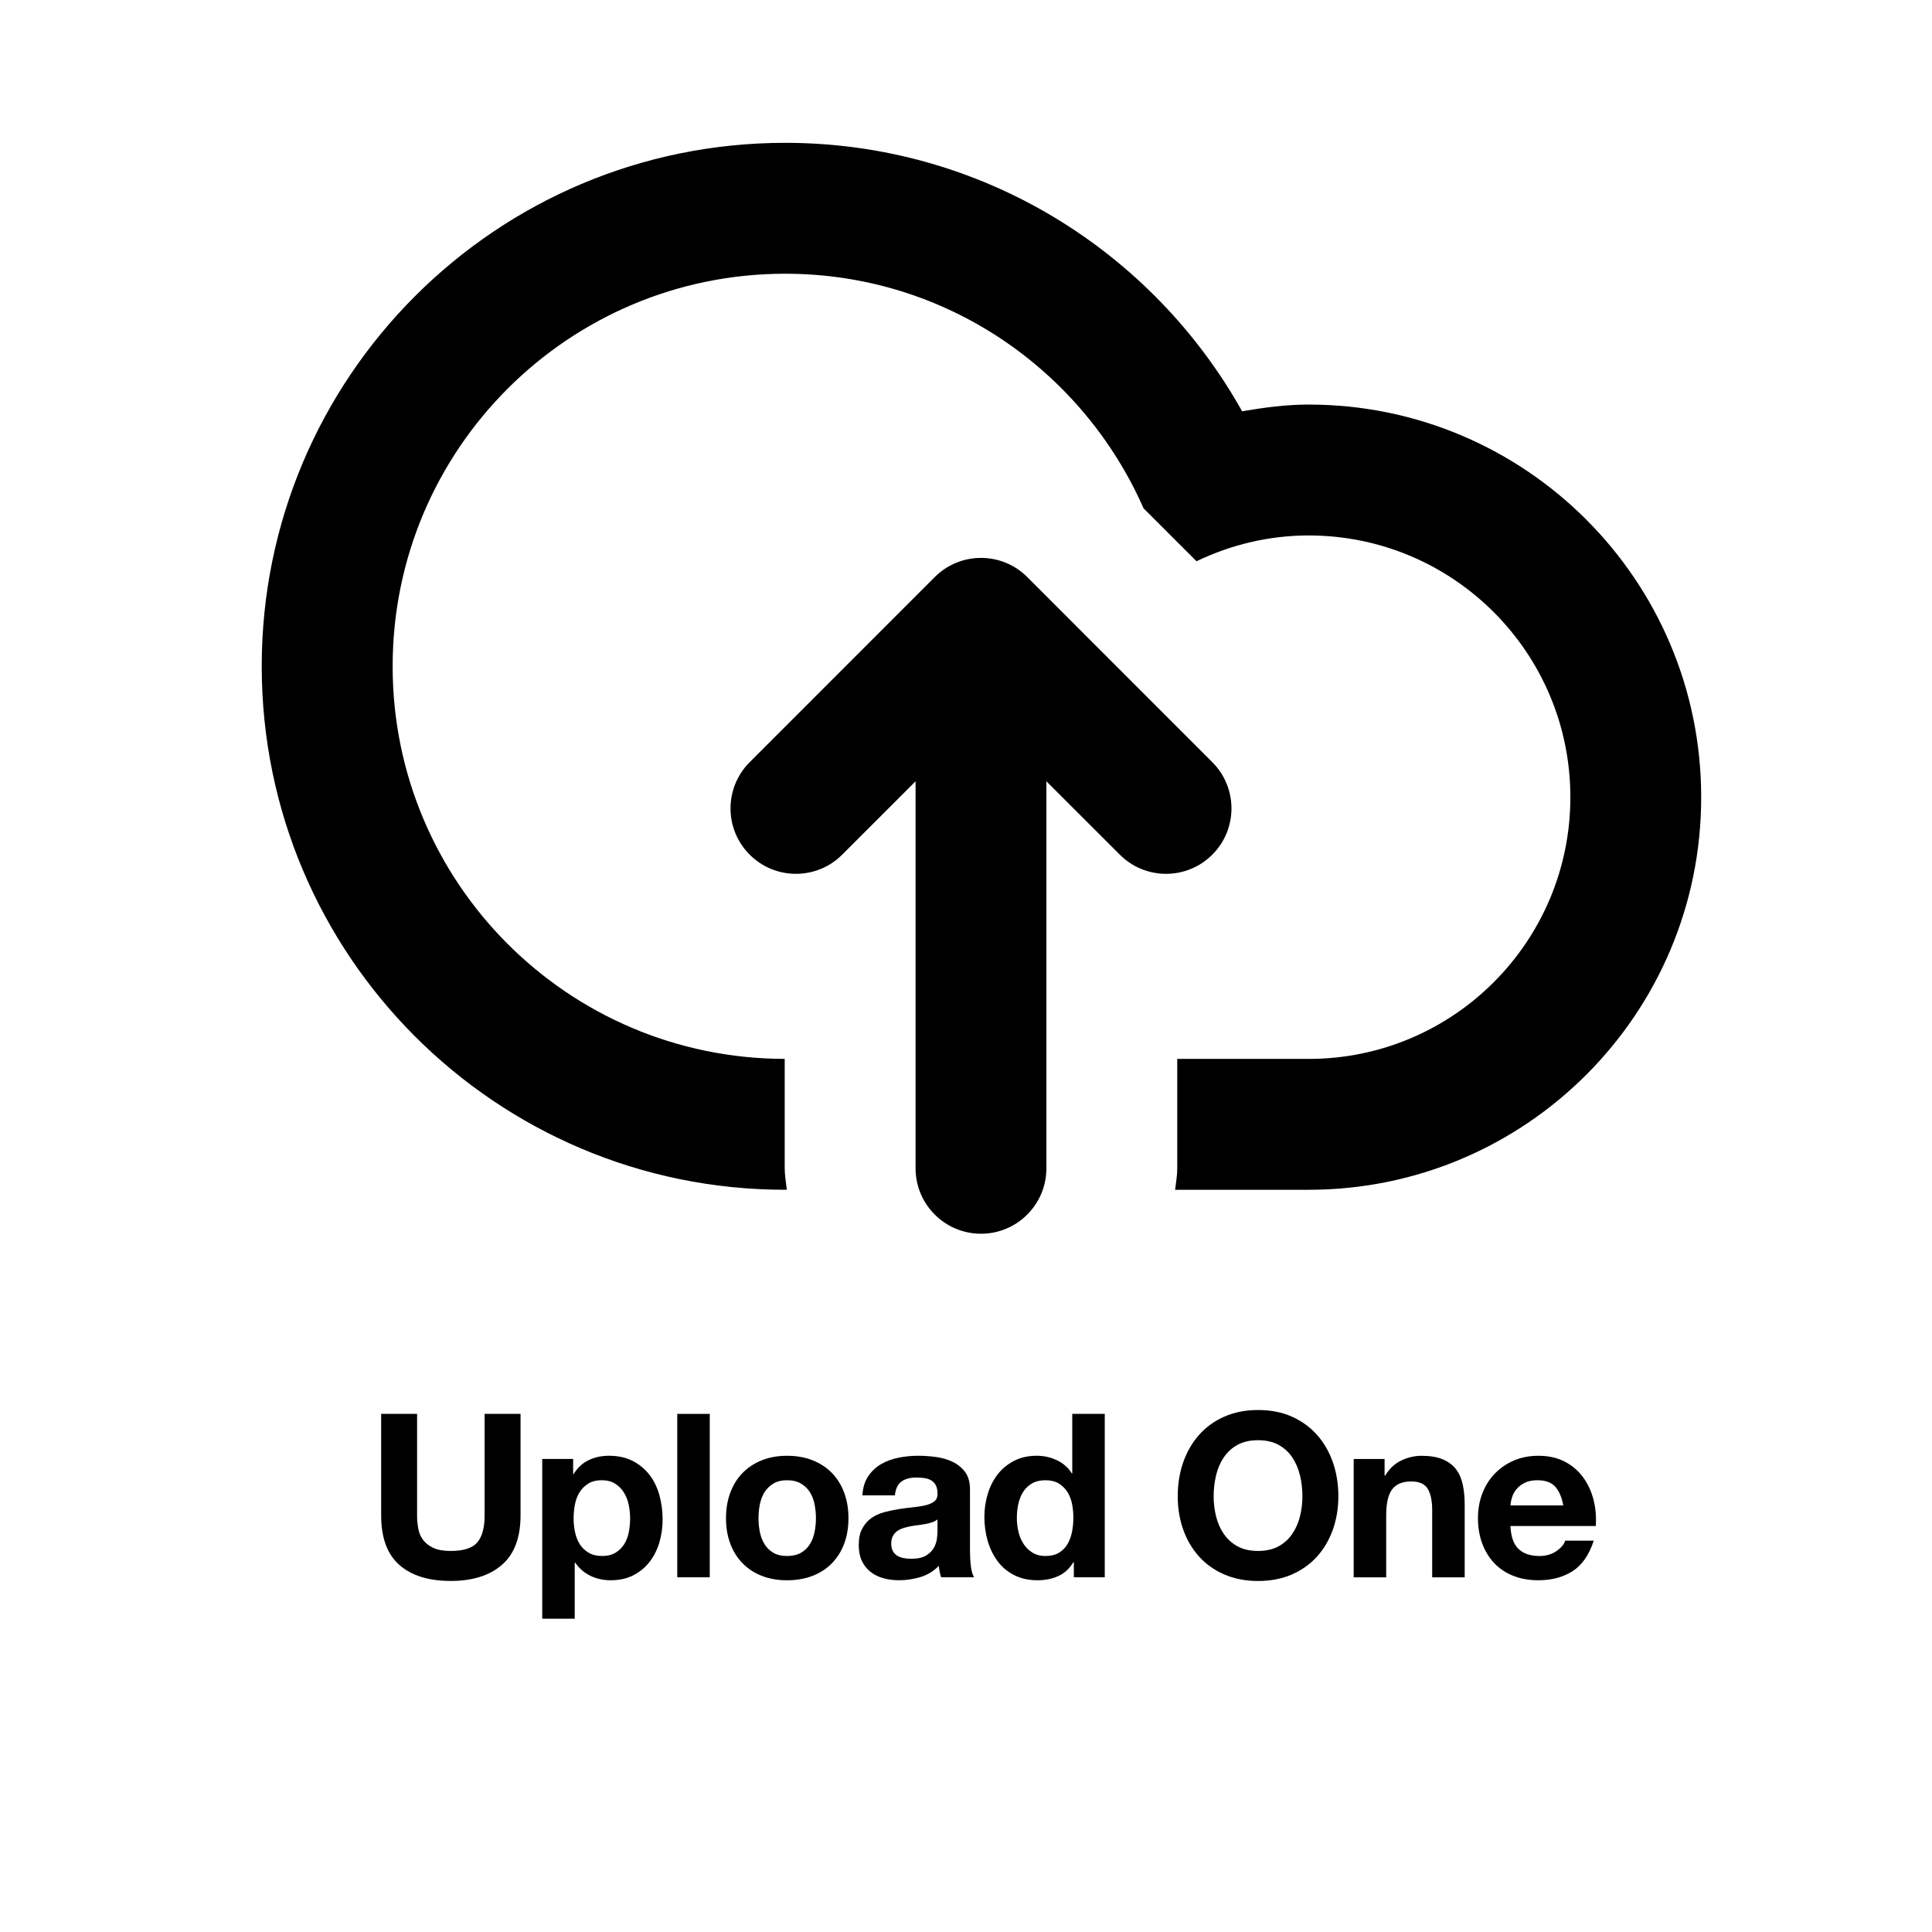 <svg version="1.1" id="Layer_1" xmlns="http://www.w3.org/2000/svg" xmlns:xlink="http://www.w3.org/1999/xlink" x="0px" y="0px" width="100px" height="100px" viewBox="0 0 100 100" enable-background="new 0 0 100 100" xml:space="preserve">
<path d="M67.736,61.583c-1.408,0-3.935,0-6.912,0c0.042-0.371,0.11-0.731,0.11-1.111v-5.663c2.847,0,5.297,0,6.802,0
	c7.483,0,13.546-6.066,13.546-13.546c0-7.481-6.062-13.548-13.546-13.548c-2.084,0-4.045,0.491-5.805,1.335l-2.741-2.74
	c-3.144-7.142-10.241-12.142-18.547-12.142c-11.224,0-20.32,9.096-20.32,20.32c0,11.214,9.083,20.304,20.293,20.32v5.663
	c0,0.381,0.072,0.742,0.111,1.111c-0.027,0-0.06,0-0.086,0c-14.964,0-27.094-12.131-27.094-27.095
	c0-14.963,12.13-27.094,27.094-27.094c10.168,0,19.016,5.609,23.651,13.895c1.124-0.193,2.264-0.348,3.442-0.348
	c11.223,0,20.319,9.098,20.319,20.322C88.057,52.483,78.96,61.583,67.736,61.583z M38.804,44.237c-1.323-1.319-1.323-3.466,0-4.787
	l9.579-9.581c1.321-1.323,3.468-1.323,4.788,0l9.578,9.581c1.322,1.321,1.322,3.467,0,4.787c-1.322,1.323-3.468,1.323-4.788,0
	l-3.8-3.796v20.031c0,1.868-1.517,3.386-3.383,3.386c-1.872,0-3.388-1.518-3.388-3.386V40.44l-3.797,3.796
	C42.27,45.56,40.126,45.56,38.804,44.237z"></path>
<g>
	<path d="M25.982,80.994c-0.64,0.557-1.524,0.835-2.653,0.835c-1.145,0-2.031-0.276-2.659-0.829
		c-0.627-0.553-0.941-1.405-0.941-2.559v-5.259h1.859v5.259c0,0.229,0.02,0.454,0.06,0.676c0.039,0.221,0.122,0.416,0.249,0.586
		s0.302,0.308,0.527,0.414c0.225,0.107,0.527,0.16,0.906,0.16c0.664,0,1.121-0.147,1.374-0.444c0.253-0.296,0.379-0.76,0.379-1.392
		v-5.259h1.86v5.259C26.942,79.587,26.622,80.438,25.982,80.994z"></path>
	<path d="M29.666,75.516v0.782h0.023c0.206-0.332,0.466-0.572,0.782-0.723c0.316-0.149,0.664-0.225,1.042-0.225
		c0.481,0,0.896,0.091,1.244,0.272c0.347,0.182,0.635,0.422,0.865,0.722c0.229,0.301,0.398,0.65,0.509,1.049
		c0.11,0.398,0.166,0.815,0.166,1.249c0,0.411-0.055,0.806-0.166,1.185c-0.111,0.379-0.278,0.715-0.503,1.007
		s-0.505,0.525-0.841,0.699c-0.336,0.174-0.729,0.261-1.179,0.261c-0.379,0-0.729-0.077-1.048-0.231s-0.583-0.381-0.788-0.681
		h-0.024v2.901h-1.682v-8.268H29.666z M31.851,80.372c0.186-0.11,0.335-0.255,0.45-0.432c0.114-0.178,0.195-0.386,0.243-0.622
		c0.047-0.237,0.071-0.478,0.071-0.723s-0.026-0.485-0.077-0.723s-0.136-0.448-0.254-0.634c-0.119-0.186-0.271-0.335-0.456-0.45
		c-0.186-0.114-0.413-0.172-0.681-0.172c-0.276,0-0.507,0.058-0.693,0.172c-0.186,0.115-0.336,0.263-0.45,0.444
		c-0.115,0.182-0.195,0.391-0.243,0.628s-0.071,0.481-0.071,0.734c0,0.245,0.025,0.485,0.077,0.723
		c0.051,0.236,0.134,0.444,0.249,0.622c0.114,0.177,0.267,0.321,0.456,0.432c0.189,0.111,0.418,0.166,0.687,0.166
		C31.435,80.538,31.666,80.483,31.851,80.372z"></path>
	<path d="M36.737,73.183v8.457h-1.682v-8.457H36.737z"></path>
	<path d="M37.803,77.251c0.15-0.398,0.363-0.738,0.64-1.019c0.276-0.28,0.608-0.497,0.995-0.651s0.821-0.23,1.303-0.23
		c0.481,0,0.917,0.076,1.309,0.23c0.391,0.154,0.724,0.371,1.001,0.651c0.276,0.28,0.489,0.62,0.64,1.019
		c0.15,0.399,0.225,0.844,0.225,1.333s-0.075,0.932-0.225,1.326c-0.15,0.396-0.363,0.732-0.64,1.013
		c-0.277,0.28-0.61,0.496-1.001,0.646c-0.391,0.15-0.827,0.226-1.309,0.226c-0.482,0-0.917-0.075-1.303-0.226
		c-0.387-0.149-0.719-0.365-0.995-0.646c-0.277-0.28-0.49-0.617-0.64-1.013c-0.15-0.395-0.225-0.837-0.225-1.326
		S37.653,77.65,37.803,77.251z M39.331,79.301c0.047,0.232,0.128,0.442,0.243,0.627c0.114,0.186,0.267,0.334,0.456,0.444
		c0.189,0.111,0.426,0.166,0.711,0.166c0.284,0,0.523-0.055,0.716-0.166c0.193-0.11,0.348-0.259,0.462-0.444
		c0.114-0.185,0.195-0.395,0.243-0.627c0.047-0.233,0.071-0.472,0.071-0.717s-0.024-0.485-0.071-0.723s-0.128-0.446-0.243-0.628
		s-0.269-0.329-0.462-0.444c-0.193-0.114-0.432-0.172-0.716-0.172c-0.285,0-0.521,0.058-0.711,0.172
		c-0.189,0.115-0.342,0.263-0.456,0.444s-0.195,0.391-0.243,0.628s-0.071,0.478-0.071,0.723S39.284,79.067,39.331,79.301z"></path>
	<path d="M44.934,76.416c0.173-0.261,0.395-0.47,0.663-0.628c0.269-0.157,0.57-0.27,0.906-0.337
		c0.335-0.067,0.673-0.101,1.013-0.101c0.308,0,0.62,0.021,0.936,0.064c0.316,0.044,0.604,0.129,0.865,0.255
		c0.261,0.127,0.474,0.302,0.64,0.527c0.166,0.225,0.249,0.523,0.249,0.895v3.186c0,0.276,0.016,0.541,0.047,0.794
		c0.032,0.253,0.087,0.442,0.166,0.568h-1.706c-0.032-0.095-0.058-0.191-0.077-0.29s-0.034-0.199-0.042-0.302
		c-0.269,0.276-0.584,0.47-0.947,0.58c-0.363,0.11-0.734,0.166-1.113,0.166c-0.292,0-0.565-0.036-0.817-0.106
		c-0.253-0.071-0.474-0.182-0.664-0.332s-0.337-0.34-0.444-0.568c-0.107-0.229-0.16-0.502-0.16-0.817
		c0-0.348,0.061-0.634,0.184-0.858c0.123-0.226,0.28-0.405,0.474-0.539c0.193-0.135,0.415-0.235,0.663-0.303
		c0.249-0.066,0.5-0.12,0.752-0.159c0.253-0.04,0.501-0.071,0.747-0.095c0.245-0.024,0.462-0.06,0.651-0.107
		c0.189-0.047,0.339-0.116,0.45-0.207c0.111-0.091,0.162-0.223,0.154-0.396c0-0.182-0.03-0.326-0.089-0.433
		s-0.138-0.189-0.237-0.249c-0.099-0.059-0.213-0.099-0.344-0.118s-0.271-0.029-0.42-0.029c-0.332,0-0.592,0.071-0.782,0.213
		c-0.189,0.143-0.3,0.379-0.332,0.711h-1.682C44.661,77.005,44.76,76.677,44.934,76.416z M48.256,78.791
		c-0.106,0.035-0.221,0.065-0.343,0.089c-0.123,0.023-0.251,0.044-0.385,0.06s-0.269,0.035-0.403,0.059
		c-0.126,0.024-0.25,0.056-0.373,0.095c-0.123,0.04-0.229,0.093-0.32,0.16s-0.164,0.152-0.219,0.255
		c-0.056,0.103-0.083,0.232-0.083,0.391c0,0.15,0.027,0.276,0.083,0.379c0.055,0.103,0.13,0.184,0.225,0.243
		c0.095,0.059,0.206,0.101,0.332,0.124c0.126,0.023,0.256,0.036,0.391,0.036c0.332,0,0.588-0.056,0.77-0.166
		s0.316-0.243,0.403-0.397c0.086-0.153,0.14-0.31,0.16-0.468c0.02-0.157,0.03-0.284,0.03-0.379v-0.628
		C48.451,78.706,48.362,78.756,48.256,78.791z"></path>
	<path d="M55.558,80.858c-0.197,0.331-0.456,0.57-0.775,0.716c-0.32,0.146-0.682,0.22-1.084,0.22c-0.458,0-0.86-0.089-1.208-0.267
		s-0.634-0.419-0.858-0.723c-0.226-0.304-0.396-0.653-0.51-1.048c-0.114-0.396-0.172-0.806-0.172-1.232
		c0-0.41,0.058-0.808,0.172-1.19s0.284-0.721,0.51-1.013c0.225-0.292,0.507-0.527,0.847-0.704c0.339-0.178,0.734-0.267,1.185-0.267
		c0.362,0,0.708,0.076,1.036,0.23c0.327,0.154,0.586,0.381,0.775,0.682h0.024v-3.08h1.682v8.457h-1.6v-0.781H55.558z M55.486,77.832
		c-0.047-0.233-0.128-0.438-0.242-0.616c-0.115-0.178-0.263-0.321-0.444-0.433c-0.182-0.11-0.411-0.166-0.688-0.166
		s-0.509,0.056-0.698,0.166c-0.189,0.111-0.342,0.257-0.456,0.438s-0.197,0.389-0.249,0.622c-0.051,0.232-0.077,0.476-0.077,0.729
		c0,0.236,0.028,0.474,0.083,0.71c0.056,0.237,0.145,0.448,0.267,0.634s0.276,0.336,0.462,0.45s0.409,0.172,0.669,0.172
		c0.276,0,0.508-0.055,0.693-0.166c0.186-0.11,0.334-0.259,0.444-0.444c0.11-0.185,0.189-0.396,0.236-0.633
		c0.048-0.237,0.071-0.482,0.071-0.734C55.558,78.308,55.534,78.064,55.486,77.832z"></path>
	<path d="M61.243,75.688c0.189-0.54,0.462-1.013,0.817-1.415s0.791-0.719,1.309-0.947c0.518-0.229,1.1-0.344,1.747-0.344
		c0.655,0,1.239,0.114,1.753,0.344c0.514,0.229,0.947,0.545,1.303,0.947s0.628,0.875,0.817,1.415
		c0.189,0.541,0.284,1.128,0.284,1.759c0,0.616-0.095,1.19-0.284,1.724s-0.462,0.997-0.817,1.392
		c-0.355,0.396-0.789,0.705-1.303,0.93c-0.514,0.226-1.098,0.338-1.753,0.338c-0.647,0-1.229-0.112-1.747-0.338
		c-0.518-0.225-0.953-0.534-1.309-0.93c-0.355-0.395-0.628-0.858-0.817-1.392s-0.284-1.107-0.284-1.724
		C60.959,76.815,61.054,76.229,61.243,75.688z M62.942,78.483c0.083,0.335,0.216,0.638,0.397,0.906s0.418,0.483,0.71,0.646
		c0.293,0.161,0.647,0.242,1.066,0.242s0.773-0.081,1.066-0.242c0.292-0.162,0.528-0.377,0.71-0.646s0.314-0.571,0.397-0.906
		c0.083-0.336,0.124-0.682,0.124-1.037c0-0.371-0.041-0.729-0.124-1.077s-0.216-0.657-0.397-0.93s-0.418-0.49-0.71-0.651
		c-0.293-0.162-0.647-0.243-1.066-0.243s-0.773,0.081-1.066,0.243c-0.292,0.161-0.528,0.379-0.71,0.651s-0.314,0.582-0.397,0.93
		c-0.082,0.348-0.124,0.706-0.124,1.077C62.818,77.802,62.86,78.147,62.942,78.483z"></path>
	<path d="M71.666,75.516v0.854h0.036c0.213-0.355,0.489-0.614,0.829-0.776c0.339-0.161,0.687-0.242,1.042-0.242
		c0.45,0,0.819,0.061,1.107,0.184c0.288,0.122,0.516,0.292,0.682,0.509c0.165,0.218,0.282,0.481,0.349,0.794
		c0.067,0.312,0.101,0.657,0.101,1.036v3.767H74.13v-3.459c0-0.505-0.079-0.882-0.236-1.131c-0.158-0.249-0.438-0.373-0.842-0.373
		c-0.458,0-0.789,0.137-0.994,0.408c-0.206,0.272-0.309,0.721-0.309,1.345v3.21h-1.682v-6.124H71.666z"></path>
	<path d="M78.596,80.171c0.252,0.245,0.615,0.367,1.089,0.367c0.34,0,0.632-0.085,0.877-0.255c0.244-0.17,0.395-0.35,0.45-0.539
		h1.48c-0.237,0.734-0.601,1.26-1.09,1.576c-0.489,0.315-1.082,0.474-1.776,0.474c-0.482,0-0.916-0.077-1.303-0.231
		c-0.388-0.154-0.715-0.373-0.983-0.657s-0.476-0.624-0.622-1.019s-0.219-0.829-0.219-1.303c0-0.458,0.074-0.885,0.225-1.279
		s0.363-0.736,0.64-1.024s0.606-0.516,0.989-0.682c0.383-0.165,0.808-0.248,1.273-0.248c0.521,0,0.975,0.101,1.362,0.302
		c0.387,0.201,0.704,0.472,0.953,0.812c0.249,0.339,0.428,0.727,0.539,1.16c0.11,0.435,0.149,0.889,0.118,1.362h-4.418
		C78.204,79.531,78.343,79.927,78.596,80.171z M80.496,76.949c-0.201-0.221-0.507-0.332-0.918-0.332
		c-0.269,0-0.491,0.046-0.669,0.137s-0.32,0.203-0.427,0.338c-0.106,0.134-0.182,0.276-0.225,0.426
		c-0.044,0.15-0.069,0.284-0.077,0.403h2.736C80.838,77.494,80.697,77.17,80.496,76.949z"></path>
</g>
</svg>